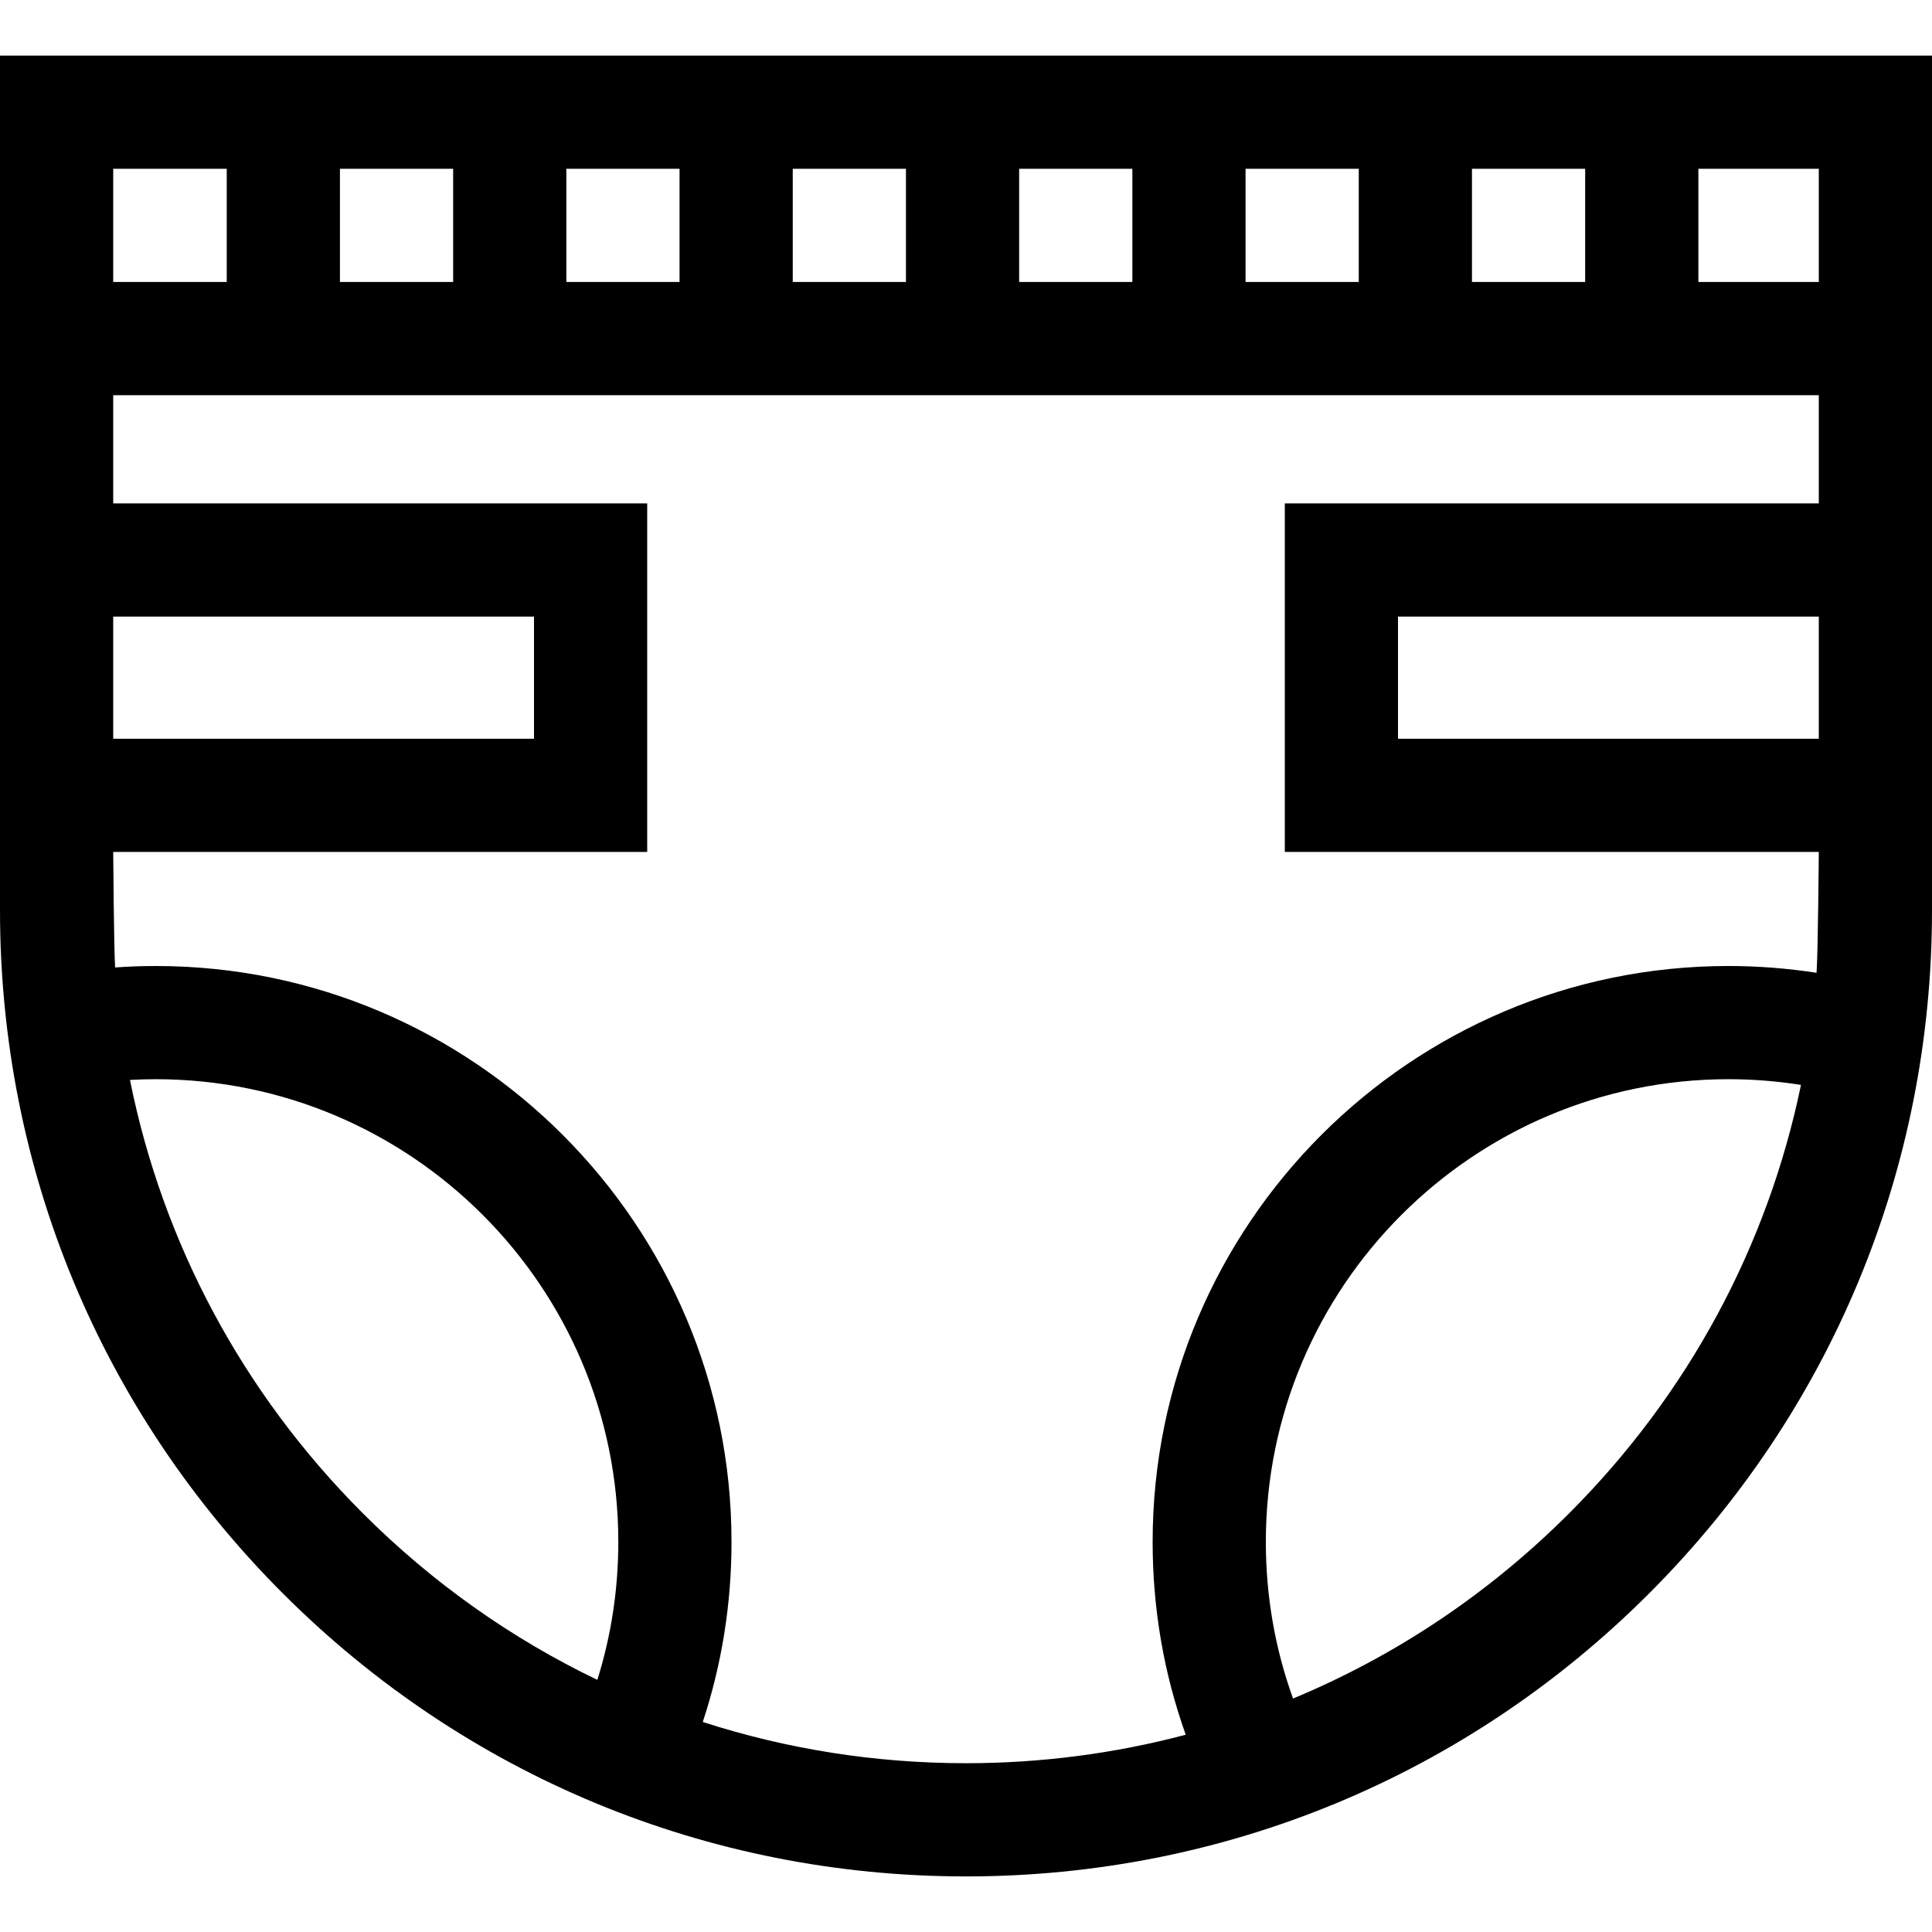 <?xml version="1.0" encoding="iso-8859-1"?>
<!-- Generator: Adobe Illustrator 19.0.0, SVG Export Plug-In . SVG Version: 6.00 Build 0)  -->
<svg version="1.1" id="Capa_1" xmlns="http://www.w3.org/2000/svg" xmlns:xlink="http://www.w3.org/1999/xlink" x="0px" y="0px"
	 viewBox="0 0 512 512" style="enable-background:new 0 0 512 512;" xml:space="preserve">
<g>
	<g>
		<path d="M0,14.73v226.54c0,68.38,26.629,132.667,74.98,181.019C123.333,470.641,187.62,497.27,256,497.27
			s132.667-26.628,181.02-74.981C485.371,373.937,512,309.65,512,241.27V14.73H0z M390.086,44.73h30v30h-30V44.73z M330.086,44.73
			h30v30h-30V44.73z M270.086,44.73h30v30h-30V44.73z M210.086,44.73h30v30h-30V44.73z M150.086,44.73h30v30h-30V44.73z
			 M90.086,44.73h30v30h-30V44.73z M30,44.73h30.086v30H30V44.73z M30,163.406h111.515v32.366H30V163.406z M158.305,445.181
			c-22.753-10.922-43.737-25.731-62.111-44.105c-31.893-31.893-53.075-71.642-61.75-114.881c2.271-0.125,4.547-0.195,6.822-0.195
			c67.597,0,122.591,54.995,122.591,122.592C163.857,421.162,161.987,433.414,158.305,445.181z M415.806,401.076
			c-21.308,21.308-46.122,37.836-73.14,49.047c-4.782-13.244-7.205-27.16-7.205-41.532c0-67.597,54.994-122.592,122.592-122.592
			c6.464,0,12.891,0.517,19.225,1.513C468.439,330.241,447.375,369.508,415.806,401.076z M482,195.773H370.485v-32.366H482V195.773z
			 M482,133.406H340.485v92.366H482c0,0-0.202,26.553-0.595,32.028c-7.702-1.184-15.507-1.801-23.352-1.801
			c-84.14,0-152.592,68.452-152.592,152.592c0,17.674,2.943,34.805,8.767,51.131c-18.766,4.969-38.297,7.547-58.228,7.547
			c-24.048,0.001-47.518-3.742-69.758-10.929c5.058-15.328,7.615-31.327,7.615-47.748c0-84.14-68.452-152.592-152.591-152.592
			c-3.588,0-7.178,0.131-10.757,0.381C30.18,251.373,30,225.773,30,225.773h141.515v-92.366H30V104.73h452V133.406z M482,74.73
			h-31.914v-30H482V74.73z"/>
	</g>
</g>
<g>
</g>
<g>
</g>
<g>
</g>
<g>
</g>
<g>
</g>
<g>
</g>
<g>
</g>
<g>
</g>
<g>
</g>
<g>
</g>
<g>
</g>
<g>
</g>
<g>
</g>
<g>
</g>
<g>
</g>
</svg>
